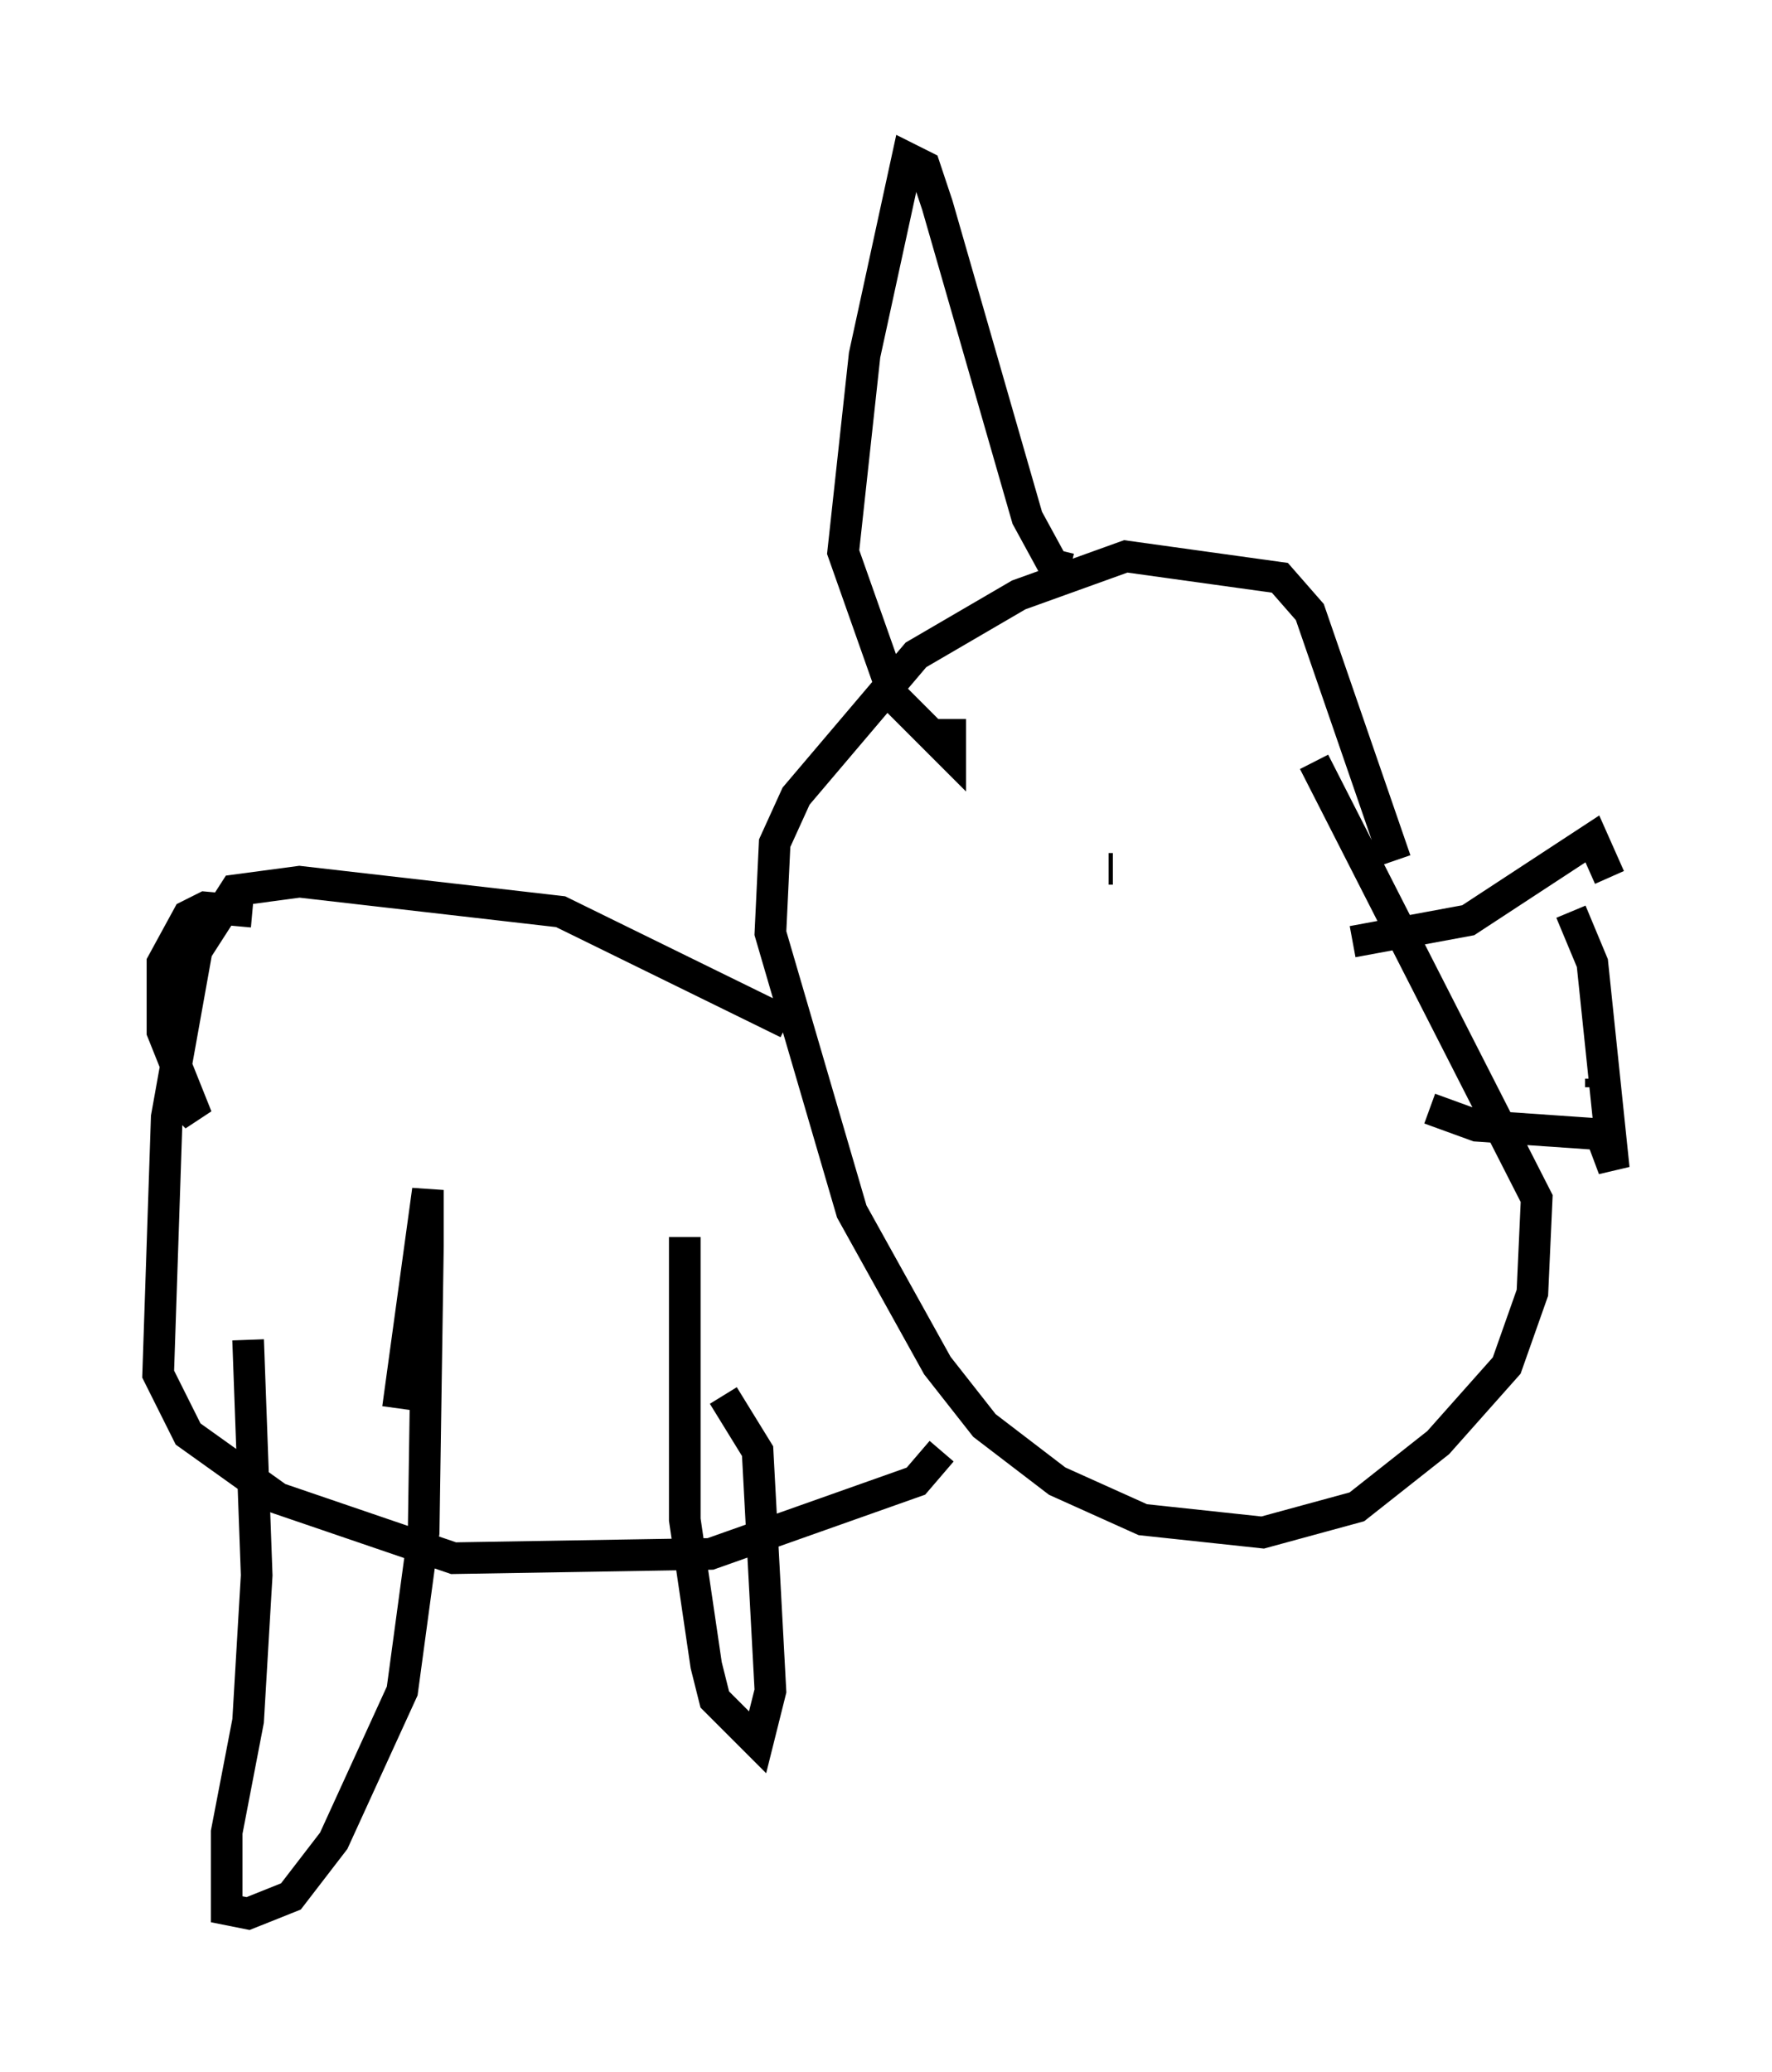 <?xml version="1.0" encoding="utf-8" ?>
<svg baseProfile="full" height="65.48" version="1.1" width="56.008" xmlns="http://www.w3.org/2000/svg" xmlns:ev="http://www.w3.org/2001/xml-events" xmlns:xlink="http://www.w3.org/1999/xlink"><defs /><rect fill="white" height="65.48" width="56.008" x="0" y="0" /><path d="M45.324, 29.086 m-1.218, -1.894 l-2.706, -7.848 -0.947, -1.083 l-4.871, -0.677 -3.383, 1.218 l-3.248, 1.894 -3.789, 4.465 l-0.677, 1.488 -0.135, 2.842 l2.571, 8.796 2.706, 4.871 l1.488, 1.894 2.3, 1.759 l2.706, 1.218 3.789, 0.406 l2.977, -0.812 2.571, -2.03 l2.165, -2.436 0.812, -2.3 l0.135, -2.977 -7.036, -13.802 m1.218, 5.683 l3.654, -0.677 3.924, -2.571 l0.541, 1.218 m-0.271, 6.631 l0.0, -0.271 m-0.947, -5.277 l0.677, 1.624 0.677, 6.495 l-0.406, -1.083 -3.924, -0.271 l-1.488, -0.541 m-10.149, -7.578 l0.135, 0.0 m-1.353, -9.472 l-0.541, -0.135 -0.812, -1.488 l-2.842, -9.878 -0.406, -1.218 l-0.541, -0.271 -1.353, 6.225 l-0.677, 6.225 1.624, 4.601 l1.759, 1.759 0.0, -1.083 m-5.142, 9.607 l-7.172, -3.518 -8.254, -0.947 l-2.03, 0.271 -1.218, 1.894 l-0.947, 5.277 -0.271, 8.119 l0.947, 1.894 2.842, 2.03 l5.548, 1.894 8.119, -0.135 l6.495, -2.3 0.812, -0.947 m-21.786, -17.05 l-1.488, -0.135 -0.541, 0.271 l-0.812, 1.488 0.0, 2.165 l1.083, 2.706 -0.406, -0.406 m2.03, 7.442 l0.271, 7.442 -0.271, 4.601 l-0.677, 3.518 0.0, 2.436 l0.677, 0.135 1.353, -0.541 l1.353, -1.759 2.165, -4.736 l0.677, -5.007 0.135, -9.066 l0.0, -1.759 -0.947, 6.901 m9.066, -5.413 l0.0, 8.931 0.677, 4.601 l0.271, 1.083 1.353, 1.353 l0.406, -1.624 -0.406, -7.578 l-1.083, -1.759 " fill="none" stroke="black" stroke-width="1" /></svg>